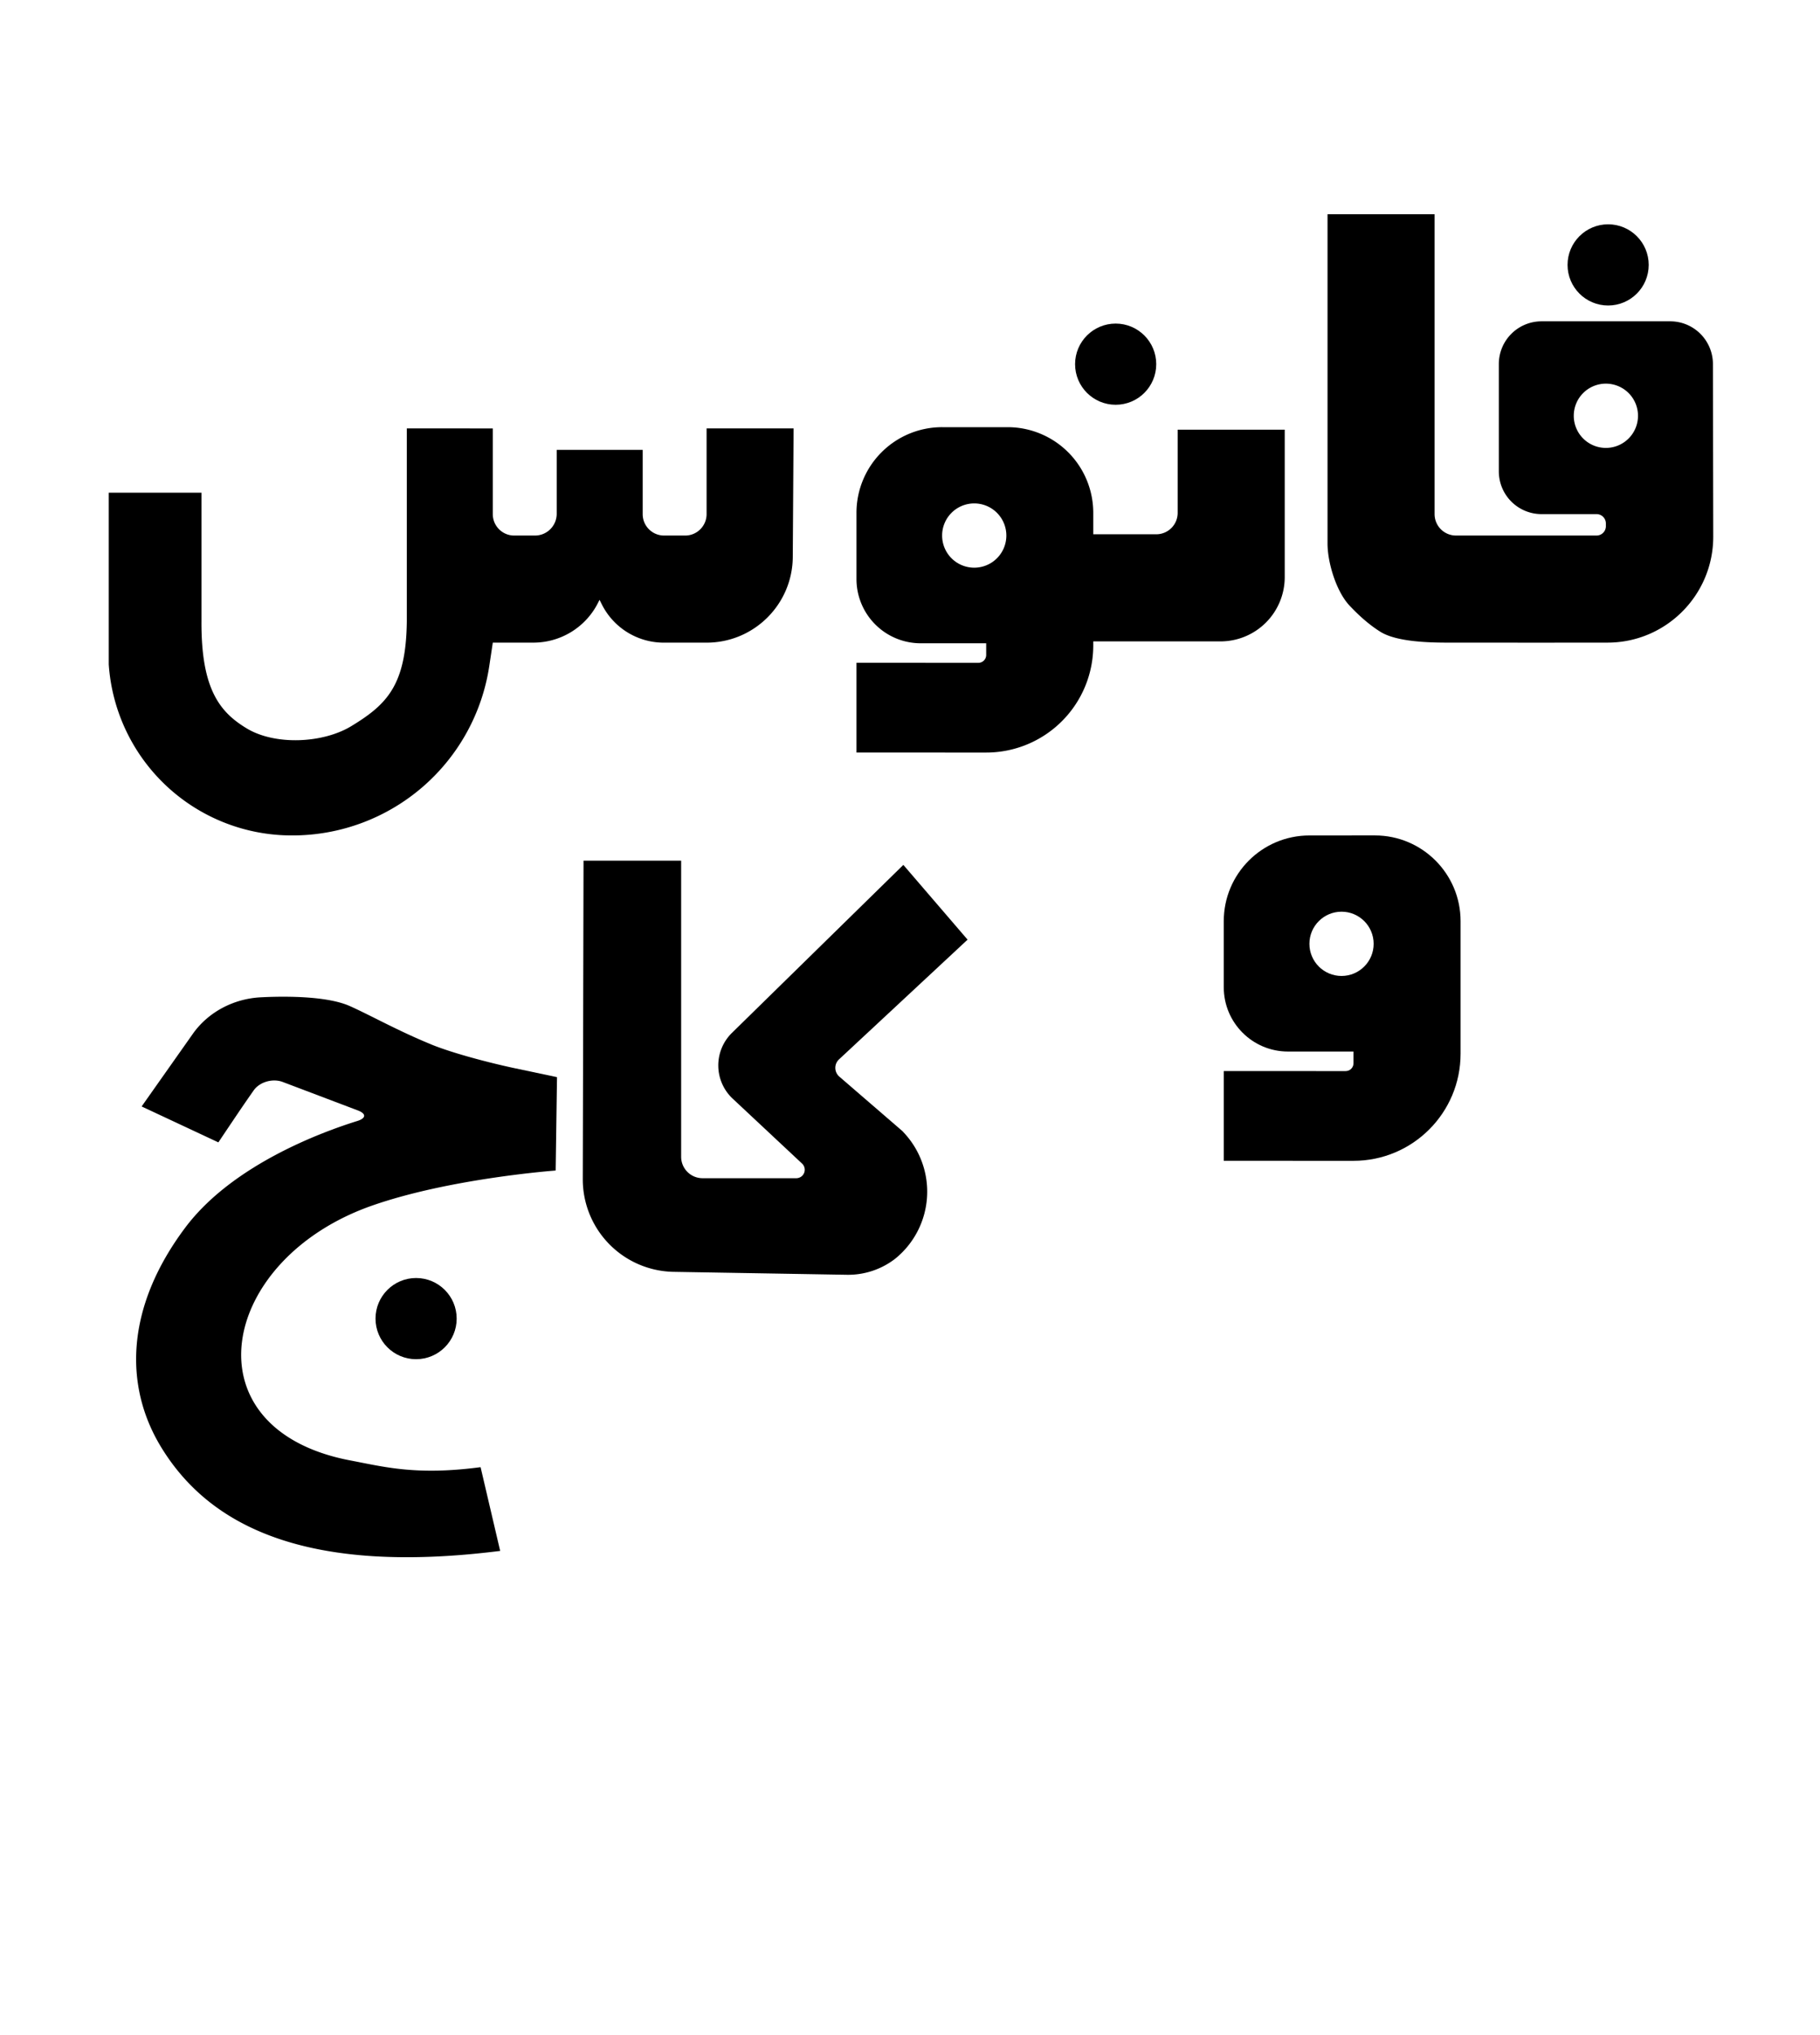 <?xml version="1.0" encoding="UTF-8" standalone="no"?>
<!-- Created with Inkscape (http://www.inkscape.org/) -->

<svg
   width="85mm"
   height="95mm"
   viewBox="0 0 85 95"
   version="1.1"
   id="svg1"
   sodipodi:docname="fanus-kaj.svg"
   inkscape:version="1.4.1 (93de688d07, 2025-03-30)"
   xmlns:inkscape="http://www.inkscape.org/namespaces/inkscape"
   xmlns:sodipodi="http://sodipodi.sourceforge.net/DTD/sodipodi-0.dtd"
   xmlns="http://www.w3.org/2000/svg"
   xmlns:svg="http://www.w3.org/2000/svg">
  <sodipodi:namedview
     id="namedview1"
     pagecolor="#ffffff"
     bordercolor="#000000"
     borderopacity="0.25"
     inkscape:showpageshadow="2"
     inkscape:pageopacity="0.0"
     inkscape:pagecheckerboard="0"
     inkscape:deskcolor="#d1d1d1"
     inkscape:document-units="mm"
     showgrid="true"
     inkscape:zoom="1.4992291"
     inkscape:cx="94.715345"
     inkscape:cy="163.75083"
     inkscape:window-width="1536"
     inkscape:window-height="804"
     inkscape:window-x="0"
     inkscape:window-y="0"
     inkscape:window-maximized="1"
     inkscape:current-layer="layer1"
     showguides="true">
    <inkscape:grid
       id="grid1"
       units="mm"
       originx="-70"
       originy="-100"
       spacingx="1"
       spacingy="1"
       empcolor="#0099e5"
       empopacity="0.302"
       color="#0099e5"
       opacity="0.149"
       empspacing="5"
       enabled="true"
       visible="true" />
    <inkscape:page
       x="0"
       y="0"
       width="85"
       height="95"
       id="page15"
       margin="0"
       bleed="0" />
  </sodipodi:namedview>
  <defs
     id="defs1">
    <inkscape:path-effect
       effect="fillet_chamfer"
       id="path-effect11"
       is_visible="true"
       lpeversion="1"
       nodesatellites_param="F,0,0,1,0,0,0,1 @ F,0,0,1,0,4.256,0,1 @ F,0,0,1,0,1.259,0,1 @ F,0,0,1,0,4.446,0,1 @ F,0,0,1,0,0,0,1 @ F,0,0,1,0,0.603,0,1 @ F,0,0,1,0,0,0,1 @ F,0,0,1,0,0,0,1 @ F,0,0,1,0,2.222,0,1 @ F,0,0,1,0,1,0,1 @ F,0,0,1,0,1,0,1 @ F,0,0,1,0,0,0,1"
       radius="0"
       unit="px"
       method="auto"
       mode="F"
       chamfer_steps="1"
       flexible="false"
       use_knot_distance="true"
       apply_no_radius="true"
       apply_with_radius="true"
       only_selected="false"
       hide_knots="false" />
    <inkscape:path-effect
       effect="fillet_chamfer"
       id="path-effect7"
       is_visible="true"
       lpeversion="1"
       nodesatellites_param="F,0,0,1,0,2.162,0,1 @ F,0,0,1,0,2.162,0,1 @ F,0,0,1,0,2.177,0,1 @ F,0,0,1,0,0,0,1 @ F,0,0,1,0,0,0,1 @ F,0,0,1,0,0,0,1 @ F,0,0,1,0,0.967,0,1 @ F,0,0,1,0,0.832,0,1 @ F,0,0,1,0,0,0,1 @ F,0,0,1,0,0,0,1 @ F,0,0,1,0,0,0,1 @ F,0,0,1,0,0,0,1 @ F,0,0,1,0,0,0,1 @ F,0,0,1,0,0,0,1 @ F,0,0,1,0,0,0,1 @ F,0,0,1,0,0,0,1"
       radius="0"
       unit="px"
       method="auto"
       mode="F"
       chamfer_steps="1"
       flexible="false"
       use_knot_distance="true"
       apply_no_radius="true"
       apply_with_radius="true"
       only_selected="false"
       hide_knots="false" />
    <inkscape:path-effect
       effect="fillet_chamfer"
       id="path-effect10"
       is_visible="true"
       lpeversion="1"
       nodesatellites_param="F,0,0,1,0,0,0,1 @ F,0,0,1,0,0,0,1 @ F,0,0,1,0,0,0,1 @ F,0,0,1,0,8,0,1 @ F,0,0,1,0,8,0,1 @ F,0,0,1,0,0,0,1 @ F,0,0,1,0,2.088,0,1 @ F,0,0,1,0,0,0,1 @ F,0,0,1,0,2,0,1 @ F,0,0,1,0,0,0,1 @ F,0,0,1,0,0,0,1 @ F,0,0,1,0,0,0,1 @ F,0,0,1,0,0,0,1 @ F,0,0,1,0,0,0,1 @ F,0,0,1,0,0,0,1 @ F,0,0,1,0,0,0,1 @ F,0,0,1,0,0,0,1 @ F,0,0,1,0,0,0,1 @ F,0,0,1,0,0,0,1 @ F,0,0,1,0,0,0,1 @ F,0,0,1,0,0,0,1 @ F,0,0,1,0,0,0,1 @ F,0,0,1,0,0,0,1 @ F,0,0,1,0,0,0,1 @ F,0,0,1,0,0,0,1 @ F,0,0,1,0,0,0,1 @ F,0,0,1,0,2.807,0,1 @ F,0,0,1,0,0,0,1 @ F,0,0,1,0,0,0,1"
       radius="0"
       unit="px"
       method="auto"
       mode="F"
       chamfer_steps="1"
       flexible="false"
       use_knot_distance="true"
       apply_no_radius="true"
       apply_with_radius="true"
       only_selected="false"
       hide_knots="false" />
    <inkscape:path-effect
       effect="fillet_chamfer"
       id="path-effect9"
       is_visible="true"
       lpeversion="1"
       nodesatellites_param="F,0,0,1,0,0,0,1 @ F,0,0,1,0,0,0,1 @ F,0,0,1,0,0,0,1 @ F,0,0,1,0,0,0,1 @ F,0,0,1,0,0,0,1 @ F,0,0,1,0,4,0,1 @ F,0,0,1,0,0,0,1 @ F,0,0,1,0,0,0,1 @ F,0,0,1,0,1,0,1 @ F,0,0,1,0,1,0,1 @ F,0,0,1,0,0,0,1 @ F,0,0,1,0,0,0,1 @ F,0,0,1,0,1.016,0,1 @ F,0,0,1,0,1,0,1 @ F,0,0,1,0,0,0,1 @ F,0,0,1,0,0,0,1 @ F,0,0,1,0,0,0,1 @ F,0,0,1,0,0,0,1 @ F,0,0,1,0,0,0,1"
       radius="0"
       unit="px"
       method="auto"
       mode="F"
       chamfer_steps="1"
       flexible="false"
       use_knot_distance="true"
       apply_no_radius="true"
       apply_with_radius="true"
       only_selected="false"
       hide_knots="false" />
    <inkscape:path-effect
       effect="fillet_chamfer"
       id="path-effect8"
       is_visible="true"
       lpeversion="1"
       nodesatellites_param="F,0,0,1,0,0,0,1 @ F,0,0,1,0,1,0,1 @ F,0,0,1,0,0,0,1 @ F,0,0,1,0,4,0,1 @ F,0,0,1,0,4,0,1 @ F,0,0,1,0,3,0,1 @ F,0,0,1,0,0,0,1 @ F,0,0,1,0,0.366,0,1 @ F,0,0,1,0,0,0,1 @ F,0,0,1,0,0,0,1 @ F,0,0,1,0,5,0,1 @ F,0,0,1,0,0,0,1 @ F,0,0,1,0,3,0,1 @ F,0,0,1,0,0,0,1"
       radius="0"
       unit="px"
       method="auto"
       mode="F"
       chamfer_steps="1"
       flexible="false"
       use_knot_distance="true"
       apply_no_radius="true"
       apply_with_radius="true"
       only_selected="false"
       hide_knots="false" />
    <inkscape:path-effect
       effect="fillet_chamfer"
       id="path-effect4"
       is_visible="true"
       lpeversion="1"
       nodesatellites_param="F,0,0,1,0,0,0,1 @ F,0,0,1,0,0,0,1 @ F,0,0,1,0,1.631,0,1 @ F,0,0,1,0,1.631,0,1 @ F,0,0,1,0,0,0,1 @ F,0,0,1,0,4.938,0,1 @ F,0,0,1,0,0,0,1 @ F,0,0,1,0,0,0,1 @ F,0,0,1,0,0,0,1 @ F,0,0,1,0,0,0,1 @ F,0,0,1,0,0,0,1 @ F,0,0,1,0,0,0,1 @ F,0,0,1,0,0,0,1 @ F,0,0,1,0,0.437,0,1 @ F,0,0,1,0,0.437,0,1 @ F,0,0,1,0,1,0,1 @ F,0,0,1,0,0,0,1"
       radius="0"
       unit="px"
       method="auto"
       mode="F"
       chamfer_steps="1"
       flexible="false"
       use_knot_distance="true"
       apply_no_radius="true"
       apply_with_radius="true"
       only_selected="false"
       hide_knots="false" />
    <inkscape:path-effect
       effect="fillet_chamfer"
       id="path-effect8-7"
       is_visible="true"
       lpeversion="1"
       nodesatellites_param="F,0,0,1,0,0,0,1 @ F,0,0,1,0,1,0,1 @ F,0,0,1,0,0,0,1 @ F,0,0,1,0,4,0,1 @ F,0,0,1,0,4,0,1 @ F,0,0,1,0,3,0,1 @ F,0,0,1,0,0,0,1 @ F,0,0,1,0,0.366,0,1 @ F,0,0,1,0,0,0,1 @ F,0,0,1,0,0,0,1 @ F,0,0,1,0,5,0,1 @ F,0,0,1,0,0,0,1 @ F,0,0,1,0,3,0,1 @ F,0,0,1,0,0,0,1"
       radius="0"
       unit="px"
       method="auto"
       mode="F"
       chamfer_steps="1"
       flexible="false"
       use_knot_distance="true"
       apply_no_radius="true"
       apply_with_radius="true"
       only_selected="false"
       hide_knots="false" />
  </defs>
  <g
     inkscape:label="Layer 1"
     inkscape:groupmode="layer"
     id="layer1"
     transform="translate(-70,-100)">
    <path
       id="rect1"
       style="fill:#000000;stroke:none;stroke-width:0.4;stroke-dasharray:none"
       d="m 132,110 v 15 0.368 c -10e-5,0.901 0.409,2.242 1.025,2.899 0.405,0.432 0.905,0.891 1.448,1.228 0.755,0.468 2.257,0.504 3.158,0.504 h 2.405 c 0.844,0.003 2.952,0.002 5.048,-5.1e-4 2.727,-0.004 4.935,-2.225 4.93,-4.952 l -0.014,-8.047 c -0.002,-1.108 -0.892,-2 -2,-2 h -1 -5 c -1.108,0 -2,0.892 -2,2 v 5 c 0,1.108 0.892,2 2,2 h 2.563 a 0.437,0.437 0 0 1 0.437,0.437 v 0.126 a 0.437,0.437 0 0 1 -0.437,0.437 h -6.563 a 1,1 0 0 1 -1,-1 V 110 Z m 13,7.909 a 1.5,1.5 0 0 1 1.5,1.5 1.5,1.5 0 0 1 -1.5,1.5 1.5,1.5 0 0 1 -1.5,-1.5 1.5,1.5 0 0 1 1.5,-1.5 z" />
    <ellipse
       style="fill:#000000;stroke:none;stroke-width:0.501"
       id="path4-1-0"
       cx="89.433"
       cy="161.554"
       rx="1.895"
       ry="1.895" />
    <ellipse
       style="fill:#000000;stroke-width:0.4;stroke:none;stroke-dasharray:none"
       id="path4-1-0-3"
       cx="122.105"
       cy="117"
       rx="1.895"
       ry="1.895" />
    <path
       id="rect4"
       style="fill:#000000;stroke-width:0.4;stroke:none;stroke-dasharray:none"
       d="m 112,117.999 a 3.999,3.999 0 0 0 -4,4 v 3.088 a 3,3 0 0 0 3,3 l 3.058,5.2e-4 v 0.546 a 0.366,0.366 0 0 1 -0.366,0.366 l -5.692,-0.001 v 4.189 l 6.059,5.1e-4 a 4.999,4.999 0 0 0 5,-5 v -0.189 h 5.942 a 3,3 0 0 0 3,-3 v -6.883 h -5 v 3.883 a 1,1 0 0 1 -1,1 h -2.942 v -1 a 4,4 0 0 0 -4,-4 z m 1.5,3.559 a 1.5,1.5 0 0 1 1.5,1.5 1.5,1.5 0 0 1 -1.5,1.5 1.5,1.5 0 0 1 -1.5,-1.5 1.5,1.5 0 0 1 1.5,-1.5 z"
       transform="translate(2,1.942)" />
    <path
       id="rect4-5"
       style="fill:#000000;stroke:none;stroke-width:0.4;stroke-dasharray:none"
       d="m 131.154,139 c -2.209,-1.7e-4 -4,1.79 -4,3.999 v 3.088 c -2e-5,1.657 1.343,3 3,3 l 3.059,5.1e-4 v 0.546 c 1.5e-4,0.202 -0.164,0.367 -0.366,0.366 l -5.692,-10e-4 v 4.189 l 6.059,0.001 c 2.761,1.8e-4 5,-2.238 5,-5 v -5.189 -1 c 3.1e-4,-2.209 -1.79,-4.001 -4,-4.001 z m 1.5,3.559 c 0.828,-9e-5 1.5,0.671 1.5,1.5 9e-5,0.829 -0.672,1.5 -1.5,1.5 -0.828,-1.9e-4 -1.5,-0.672 -1.5,-1.5 1.9e-4,-0.828 0.671,-1.499 1.5,-1.5 z"
       sodipodi:nodetypes="ccssccccccsccccccccc" />
    <path
       id="rect2"
       style="fill:#000000;stroke:none;stroke-width:0.4;stroke-dasharray:none"
       d="m 75.079,123 v 2.507 5.507 l 2.75e-4,0.004 a 8.565,8.565 43.047 0 0 8.545,7.981 h 0.035 a 9.296,9.296 139.286 0 0 9.192,-7.91 l 0.164,-1.09 h 1.897 a 3.379,3.379 148.286 0 0 3.022,-1.867 L 98,128 l 0.106,0.211 A 3.236,3.236 31.715 0 0 101,130 h 2 c 2.213,8e-5 4.011,-1.787 4.025,-4 l 0.038,-6 h -4.063 v 4 c -10e-5,0.552 -0.448,1 -1,1 H 101.015 c -0.552,-10e-5 -1,-0.448 -1,-1 v -3 h -4.015 v 2.984 c -3.6e-5,0.561 -0.455,1.016 -1.016,1.016 h -0.969 c -0.552,-10e-5 -1,-0.448 -1,-1 v -4 H 89 V 129 c -0.034,2.99 -0.929,3.885 -2.592,4.896 -1.325,0.805 -3.549,0.908 -4.878,0.111 -1.261,-0.757 -2.135,-1.831 -2.121,-4.992 V 123 Z"
       inkscape:path-effect="#path-effect10"
       inkscape:original-d="m 75.078668,123 v 2.50728 5.50728 l 0.545283,7.98522 h 16.034565 l 1.356482,-8.99996 h 3.98477 L 98.000002,128 l 1.000157,1.99982 h 4.000271 c 2.21315,8e-5 4.01119,-1.78665 4.02508,-3.99976 l 0.0377,-6.00015 h -4.06332 v 4.00027 c -10e-5,0.55221 -0.44772,0.99983 -0.99993,0.99994 H 101.015 c -0.55221,-10e-5 -0.99984,-0.44773 -0.99994,-0.99994 v -3.00033 h -4.015255 v 2.98431 c -3.6e-5,0.56108 -0.454875,1.01592 -1.015959,1.01596 h -0.968933 c -0.552209,-10e-5 -0.999838,-0.44773 -0.999939,-0.99994 v -4.00027 H 89.000232 V 129 c -0.04772,4.20733 -1.799615,4.26649 -5.000231,6.33728 -2.429731,-1.54254 -4.612928,-1.3391 -4.590868,-6.32272 V 123 Z"
       sodipodi:nodetypes="cccccccccccccccccccccccccccccc"
       transform="translate(3.9448292e-5,-1.2023424e-4)" />
    <path
       id="rect3"
       style="fill:#000000;stroke:none;stroke-width:0.4;stroke-dasharray:none"
       d="m 132.064,140.313 -0.035,14.866 a 4.318,4.318 45.552 0 0 4.245,4.328 l 8.089,0.137 a 3.588,3.588 161.628 0 0 2.256,-0.749 4.025,4.025 93.766 0 0 0.389,-5.902 l -0.047,-0.052 -2.95,-2.547 a 0.54,0.54 88.929 0 1 -0.015,-0.805 L 150,144 l -3,-3.49 -8.004,7.841 a 2.127,2.127 89.338 0 0 0.035,3.073 l 3.239,3.029 a 0.395,0.395 111.544 0 1 -0.27,0.683 l -4.377,-1.1e-4 a 1,1 45.001 0 1 -1,-1 V 140.313 Z"
       sodipodi:nodetypes="ccccccccccccc"
       inkscape:path-effect="#path-effect11"
       inkscape:original-d="m 132.06411,140.3134 -0.0445,19.12182 13.60362,0.23042 4.37694,-3.38474 -3.03909,-3.33985 L 143.55513,150 150,144 l -3,-3.48995 -9.59166,9.39633 5.59166,5.23009 -6.37679,-1.6e-4 V 140.3134 Z"
       transform="translate(-34.811,-0.136)" />
    <path
       style="fill:#000000;stroke:none;stroke-width:0.436;stroke-dasharray:none"
       d="m 125.804,162.779 c -1.687,-0.739 -2.944,-1.508 -4.006,-2.014 -1.068,-0.508 -3.031,-0.523 -4.224,-0.465 l -0.123,0.006 a 4.294,4.294 150.338 0 0 -3.375,1.922 l -2.518,3.811 3.777,1.886 c 0,0 0.336,-0.538 0.949,-1.508 0.272,-0.43 0.554,-0.865 0.788,-1.221 0.293,-0.446 0.935,-0.643 1.43,-0.443 l 3.695,1.494 c 0.426,0.172 0.412,0.41 -0.024,0.555 -1.792,0.595 -6.167,2.322 -8.47,5.602 -2.932,4.177 -3.027,8.295 -1.189,11.518 2.382,4.177 7.177,6.737 16.689,5.455 l -0.964,-4.397 c -3.148,0.443 -4.708,-0.007 -6.414,-0.354 -8.087,-1.643 -6.477,-10.57 1.088,-13.386 3.852,-1.434 9.021,-1.836 9.021,-1.836 L 132,164.5 l -2.071,-0.467 c -1.165,-0.263 -3.032,-0.775 -4.126,-1.253 z"
       id="path7"
       sodipodi:nodetypes="cscccsccssccssccc"
       inkscape:path-effect="#path-effect7"
       inkscape:original-d="m 127.82033,163.55688 c -4.21605,-1.4068 -6.21387,-3.41178 -8.0874,-3.36114 l -4.45656,0.21645 -3.71835,5.62719 3.77674,1.88614 c 0,0 0.33605,-0.5381 0.94895,-1.50845 0.63163,-1 1.32183,-2.02603 1.32183,-2.02603 l 5.36307,2.16787 c 0,0 -6.32407,1.65533 -9.26553,5.84562 -2.93199,4.1768 -3.02665,8.29487 -1.18867,11.51767 2.38195,4.17663 7.17726,6.73665 16.68852,5.45514 l -0.96427,-4.39745 c -3.14848,0.44318 -4.70798,-0.007 -6.41381,-0.35403 -8.08669,-1.64282 -6.47695,-10.56982 1.08796,-13.38594 3.85168,-1.43382 9.02142,-1.83639 9.02142,-1.83639 L 132,164.5 Z"
       transform="matrix(0.949,0,0,0.889,-29.254,4.042)" />
    <ellipse
       style="fill:#000000;stroke:none;stroke-width:0.4;stroke-dasharray:none"
       id="path4-1-0-3-1"
       cx="145.105"
       cy="112.366"
       rx="1.895"
       ry="1.895" />
  </g>
</svg>
